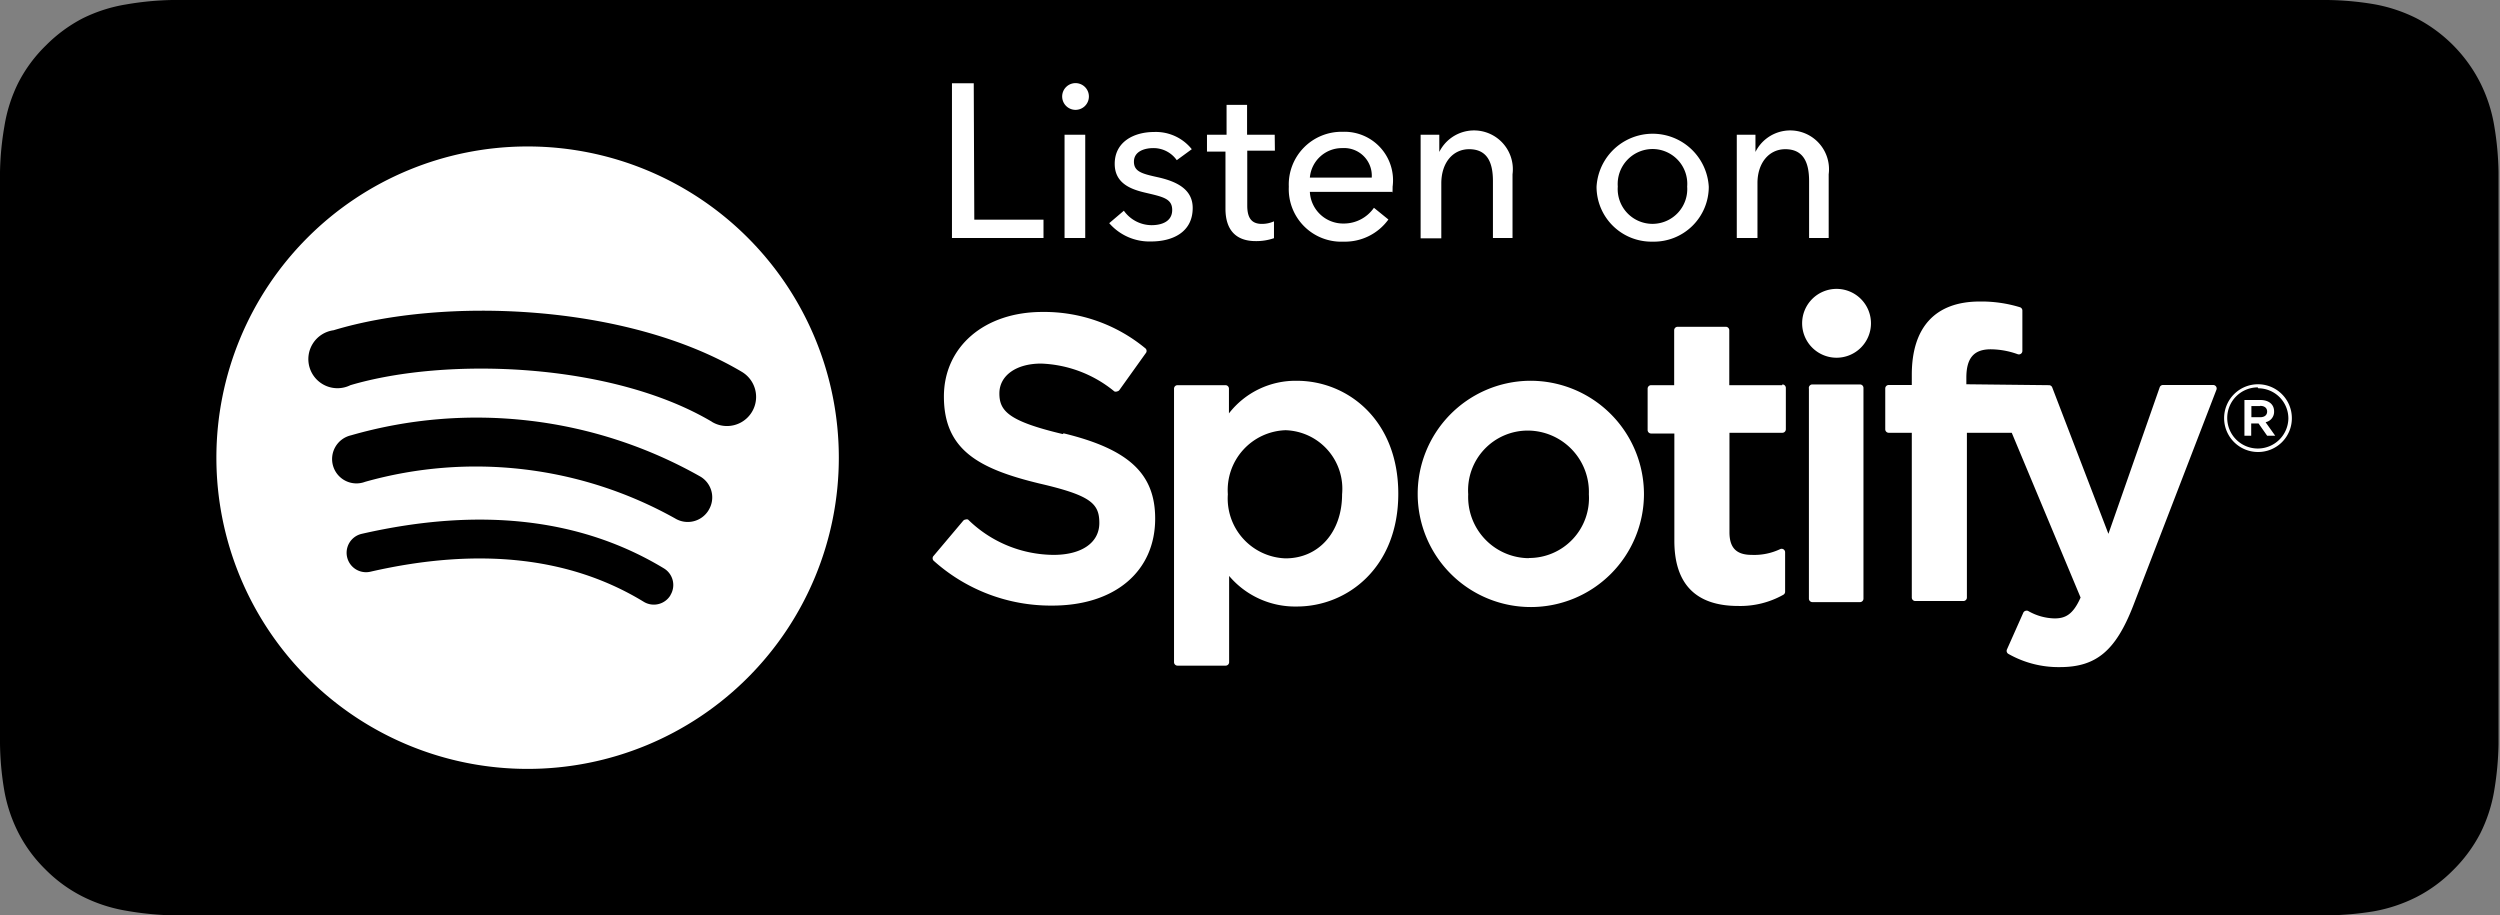 <svg xmlns="http://www.w3.org/2000/svg" viewBox="0 0 136.56 50"><rect x="0" y="0" width="136.56" height="50" fill="#808080" stroke="none"/><defs><style>.cls-1{fill:#fff;}</style></defs><title>spotify</title><g id="Layer_2" data-name="Layer 2"><g id="Layer_1-2" data-name="Layer 1"><g id="bandcamp"><path class="cls-1" d="M22.72,7a.73.73,0,1,1,.76-.72A.73.73,0,0,1,22.72,7ZM38.93,10.7a1.51,1.51,0,0,0-1.6-1.61,1.76,1.76,0,0,0-1.79,1.61Z"/></g><g id="soundcloud"><path class="cls-1" d="M42.62,8.36c0,.29,0,.7,0,.94h0a2.12,2.12,0,0,1,4,1.22V14H45.55V10.89c0-.92-.25-1.74-1.3-1.74-.89,0-1.52.74-1.52,1.87v3H41.6V9.58c0-.3,0-.85,0-1.22Z"/></g><g id="spotify"><path id="button_bg" data-name="button bg" d="M124.65,0H10.55L9.4,0A16.44,16.44,0,0,0,6.9.24,8.4,8.4,0,0,0,4.52,1a8.06,8.06,0,0,0-2,1.47A7.86,7.86,0,0,0,1,4.52,8.28,8.28,0,0,0,.24,6.9,16.35,16.35,0,0,0,0,9.4c0,.38,0,.77,0,1.15V39.45c0,.39,0,.76,0,1.15a16.32,16.32,0,0,0,.22,2.5A8.24,8.24,0,0,0,1,45.48a7.74,7.74,0,0,0,1.47,2,7.83,7.83,0,0,0,2,1.47,8.38,8.38,0,0,0,2.38.79A16.94,16.94,0,0,0,9.4,50H127.16a16.71,16.71,0,0,0,2.5-.22A8.48,8.48,0,0,0,132,49a7.82,7.82,0,0,0,2-1.47,8,8,0,0,0,1.48-2,8.22,8.22,0,0,0,.77-2.38,17,17,0,0,0,.23-2.5c0-.39,0-.76,0-1.15s0-.91,0-1.37V11.92c0-.46,0-.91,0-1.37s0-.77,0-1.15a16.65,16.65,0,0,0-.23-2.5,8.24,8.24,0,0,0-.77-2.38A8.09,8.09,0,0,0,132,1a8.43,8.43,0,0,0-2.38-.78,16.39,16.39,0,0,0-2.5-.22L126,0Z"/><path class="cls-1" d="M53.22,12H57V13H52V4.55h1.19Zm5.5-6a.73.73,0,1,1,.76-.72A.73.73,0,0,1,58.72,6Zm.56,7H58.15V7.36h1.13Zm5-4.25A1.55,1.55,0,0,0,63,8.09c-.52,0-1.06.2-1.06.74s.43.66,1.3.85c1.08.24,1.91.68,1.91,1.68,0,1.34-1.12,1.83-2.27,1.83a2.91,2.91,0,0,1-2.29-1l.8-.68a1.87,1.87,0,0,0,1.51.79c.56,0,1.13-.2,1.13-.83s-.52-.72-1.49-.95c-.76-.18-1.65-.5-1.65-1.57,0-1.22,1.07-1.74,2.15-1.74a2.51,2.51,0,0,1,2.06.94Zm5.36-.52H68.13v3c0,.68.24,1,.8,1a1.6,1.6,0,0,0,.66-.14l0,.92a2.92,2.92,0,0,1-1,.16c-1.07,0-1.65-.6-1.65-1.77V8.28H65.93V7.36H67V5.73h1.12V7.36h1.51Zm6.41,2.25H71.55a1.82,1.82,0,0,0,1.85,1.73,2,2,0,0,0,1.65-.86l.79.64A2.93,2.93,0,0,1,73.4,13.2a2.87,2.87,0,0,1-3-3,2.88,2.88,0,0,1,2.94-3,2.65,2.65,0,0,1,2.73,3C76.07,10.28,76.07,10.41,76.06,10.54ZM74.93,9.7a1.51,1.51,0,0,0-1.6-1.61A1.76,1.76,0,0,0,71.55,9.7Zm3.69-2.34c0,.29,0,.7,0,.94h0a2.12,2.12,0,0,1,4,1.22V13H81.55V9.89c0-.92-.25-1.74-1.3-1.74-.89,0-1.52.74-1.52,1.87v3H77.6V8.58c0-.3,0-.85,0-1.22ZM90.27,13.2a3,3,0,0,1-3.06-3,3.07,3.07,0,0,1,6.13,0A3,3,0,0,1,90.27,13.2Zm0-5.06a1.91,1.91,0,0,0-1.9,2.05,1.9,1.9,0,1,0,3.79,0A1.9,1.9,0,0,0,90.27,8.14Zm5.62-.78c0,.29,0,.7,0,.94h0a2.12,2.12,0,0,1,4,1.22V13H98.82V9.89c0-.92-.25-1.74-1.3-1.74C96.63,8.15,96,8.9,96,10v3H94.87V8.58c0-.3,0-.85,0-1.22ZM28.82,8a17,17,0,1,0,17,17,17,17,0,0,0-17-17m7.8,24.52a1.06,1.06,0,0,1-1.46.35c-4-2.44-9-3-14.93-1.64a1.06,1.06,0,1,1-.47-2.07c6.48-1.48,12-.84,16.51,1.89a1.06,1.06,0,0,1,.35,1.46m2.08-4.63a1.33,1.33,0,0,1-1.82.44,22.31,22.31,0,0,0-16.94-2,1.33,1.33,0,1,1-.77-2.54,24.8,24.8,0,0,1,19.1,2.26,1.32,1.32,0,0,1,.44,1.82m.18-4.82c-5.48-3.25-14.52-3.55-19.75-2a1.59,1.59,0,1,1-.92-3c6-1.82,16-1.47,22.3,2.27a1.59,1.59,0,0,1-1.62,2.74m19.2.62c3.58.87,5,2.22,5,4.66,0,2.89-2.21,4.75-5.62,4.75A9.58,9.58,0,0,1,51,30.63a.19.19,0,0,1,0-.27l1.61-1.91a.19.19,0,0,1,.13-.07.21.21,0,0,1,.14,0,6.74,6.74,0,0,0,4.67,1.93c1.54,0,2.5-.67,2.5-1.74s-.47-1.51-3.28-2.16c-3.3-.8-5.21-1.83-5.21-4.75,0-2.72,2.21-4.62,5.38-4.62a8.67,8.67,0,0,1,5.64,2,.19.19,0,0,1,0,.26l-1.43,2a.19.19,0,0,1-.13.08.19.19,0,0,1-.15,0,6.67,6.67,0,0,0-4-1.52c-1.37,0-2.28.66-2.28,1.63s.52,1.52,3.46,2.22M70.83,20.8a4.6,4.6,0,0,0-3.7,1.78V21.23a.19.19,0,0,0-.19-.19H64.32a.19.19,0,0,0-.19.19V36.17a.19.19,0,0,0,.19.19h2.63a.19.19,0,0,0,.19-.19V31.46a4.72,4.72,0,0,0,3.7,1.67c2.75,0,5.54-2.12,5.54-6.16s-2.78-6.17-5.54-6.17M73.31,27c0,2.06-1.27,3.5-3.09,3.5A3.27,3.27,0,0,1,67.07,27a3.27,3.27,0,0,1,3.15-3.5A3.2,3.2,0,0,1,73.31,27M83.5,20.8A6.18,6.18,0,1,0,89.8,27,6.2,6.2,0,0,0,83.5,20.8m0,9.69A3.34,3.34,0,0,1,80.2,27a3.26,3.26,0,0,1,3.26-3.48A3.35,3.35,0,0,1,86.79,27a3.27,3.27,0,0,1-3.28,3.48M97.36,21a.19.19,0,0,1,.19.19v2.26a.19.19,0,0,1-.19.19H94.47v5.43c0,.86.38,1.24,1.22,1.24A3.31,3.31,0,0,0,97.23,30a.19.19,0,0,1,.28.17v2.15a.19.19,0,0,1-.1.17,4.79,4.79,0,0,1-2.46.61c-2.32,0-3.49-1.2-3.49-3.56V23.68H90.19a.19.19,0,0,1-.19-.19V21.23a.19.19,0,0,1,.19-.19h1.26v-3a.19.19,0,0,1,.19-.19h2.63a.19.19,0,0,1,.19.19v3h2.89m14.57,0a.19.19,0,0,1,.18.12l3.07,8,2.8-8a.19.19,0,0,1,.18-.13h2.74a.19.19,0,0,1,.18.26L116.52,33.1c-.95,2.43-2,3.34-4,3.34a5.54,5.54,0,0,1-2.81-.72.19.19,0,0,1-.08-.25l.89-2a.19.19,0,0,1,.11-.1.2.2,0,0,1,.15,0,3,3,0,0,0,1.45.41c.57,0,1-.19,1.42-1.14l-3.76-9h-2.45v9a.19.19,0,0,1-.19.19h-2.63a.19.19,0,0,1-.19-.19v-9h-1.26a.19.19,0,0,1-.19-.19V21.22a.19.19,0,0,1,.19-.19h1.26v-.56c0-2.59,1.28-4,3.71-4a7.21,7.21,0,0,1,2.19.31.19.19,0,0,1,.14.18v2.21a.19.19,0,0,1-.25.18,4.43,4.43,0,0,0-1.48-.27c-.92,0-1.33.48-1.33,1.55v.36ZM101.6,21a.19.19,0,0,1,.19.19V32.7a.19.19,0,0,1-.19.19H99a.19.19,0,0,1-.19-.19V21.23A.19.19,0,0,1,99,21h2.63m-1.3-5.22a1.88,1.88,0,1,1-1.89,1.88,1.88,1.88,0,0,1,1.89-1.88m23,8.91a1.85,1.85,0,1,1,1.86-1.86,1.84,1.84,0,0,1-1.86,1.86m0-3.53A1.67,1.67,0,1,0,125,22.87a1.65,1.65,0,0,0-1.65-1.66m.41,1.86.52.73h-.44l-.47-.67h-.4v.67h-.37V21.85h.87c.45,0,.75.23.75.62a.58.58,0,0,1-.45.59m-.31-.88h-.48v.61h.48c.24,0,.38-.12.38-.31s-.14-.31-.38-.31"/></g></g></g></svg>